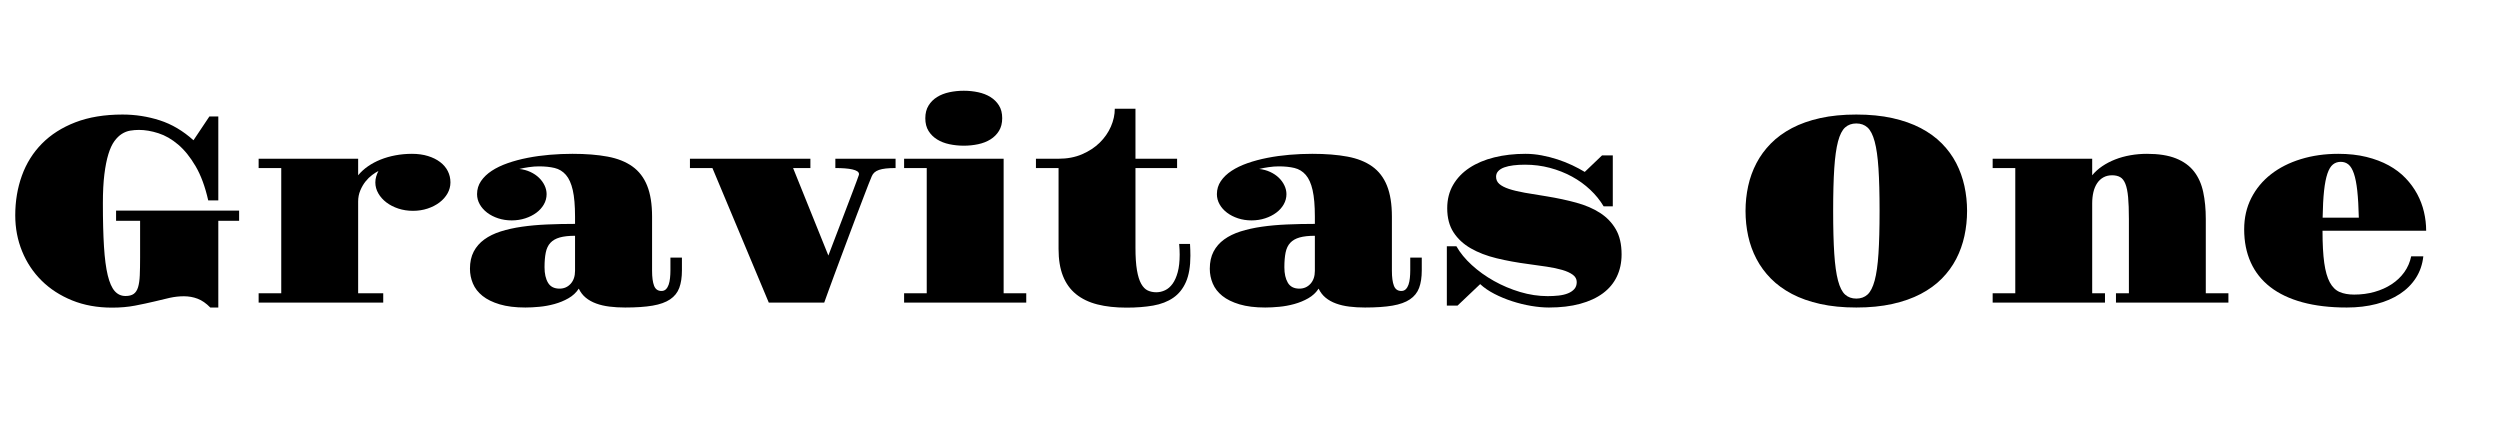 <svg width="170" height="30" xmlns="http://www.w3.org/2000/svg" viewBox="0 0 170 30"><g fill="currentColor"><path d="M1.037 14.644 Q1.037 13.194 1.49 11.941 1.942 10.689 2.852 9.766 3.762 8.843 5.128 8.316 6.495 7.789 8.332 7.789 9.642 7.789 10.868 8.184 12.094 8.58 13.157 9.538 L14.238 7.92 14.845 7.92 14.845 13.625 14.159 13.625 Q13.843 12.227 13.302 11.304 12.762 10.381 12.116 9.832 11.47 9.283 10.771 9.059 10.072 8.834 9.448 8.834 9.149 8.834 8.855 8.883 8.561 8.931 8.288 9.103 8.016 9.274 7.778 9.599 7.541 9.924 7.37 10.482 7.198 11.041 7.097 11.858 6.996 12.675 6.996 13.827 6.996 15.567 7.071 16.771 7.146 17.975 7.326 18.718 7.506 19.46 7.8 19.794 8.095 20.128 8.534 20.128 8.886 20.128 9.088 19.988 9.29 19.847 9.387 19.535 9.483 19.223 9.505 18.727 9.527 18.23 9.527 17.509 L9.527 15.013 7.893 15.013 7.893 14.319 16.26 14.319 16.26 15.013 14.845 15.013 14.845 20.911 14.3 20.911 Q13.878 20.48 13.438 20.313 12.999 20.146 12.507 20.146 12.032 20.146 11.549 20.251 11.065 20.357 10.512 20.498 9.888 20.647 9.18 20.783 8.473 20.919 7.62 20.919 6.117 20.919 4.904 20.427 3.691 19.935 2.83 19.083 1.969 18.23 1.503 17.087 1.037 15.945 1.037 14.644 z" /><path d="M17.587 19.944 L19.125 19.944 19.125 11.427 17.587 11.427 17.587 10.794 24.354 10.794 24.354 11.919 Q24.636 11.577 25.022 11.309 25.409 11.041 25.879 10.852 26.35 10.663 26.89 10.562 27.431 10.46 28.011 10.46 28.617 10.46 29.101 10.61 29.584 10.759 29.927 11.019 30.27 11.278 30.45 11.634 30.63 11.99 30.63 12.403 30.63 12.798 30.432 13.15 30.234 13.501 29.887 13.765 29.54 14.029 29.074 14.183 28.608 14.336 28.081 14.336 27.554 14.336 27.088 14.183 26.622 14.029 26.275 13.765 25.928 13.501 25.726 13.15 25.523 12.798 25.523 12.403 25.523 12.201 25.581 12.003 25.638 11.805 25.734 11.629 25.55 11.717 25.308 11.897 25.066 12.078 24.855 12.341 24.645 12.605 24.5 12.952 24.354 13.299 24.354 13.704 L24.354 19.944 26.06 19.944 26.06 20.577 17.587 20.577 17.587 19.944 z" /><path d="M31.957 18.274 Q31.957 17.597 32.212 17.109 32.467 16.622 32.933 16.283 33.398 15.945 34.049 15.738 34.699 15.532 35.495 15.417 36.29 15.303 37.204 15.264 38.118 15.224 39.103 15.224 L39.103 14.732 Q39.103 13.607 38.949 12.93 38.795 12.253 38.483 11.893 38.171 11.533 37.714 11.423 37.257 11.313 36.65 11.313 36.325 11.313 35.96 11.366 35.596 11.418 35.314 11.489 35.719 11.533 36.062 11.691 36.404 11.849 36.65 12.086 36.896 12.324 37.033 12.614 37.169 12.904 37.169 13.203 37.169 13.572 36.984 13.897 36.8 14.222 36.475 14.464 36.149 14.706 35.719 14.846 35.288 14.987 34.796 14.987 34.304 14.987 33.877 14.846 33.451 14.706 33.13 14.464 32.81 14.222 32.625 13.897 32.44 13.572 32.44 13.203 32.44 12.71 32.708 12.315 32.977 11.919 33.438 11.616 33.899 11.313 34.528 11.093 35.156 10.874 35.877 10.733 36.598 10.592 37.375 10.526 38.153 10.46 38.927 10.46 40.298 10.46 41.313 10.649 42.328 10.838 43 11.317 43.673 11.796 44.007 12.627 44.341 13.458 44.341 14.732 L44.341 18.415 Q44.341 19.074 44.477 19.43 44.613 19.786 44.982 19.786 45.167 19.786 45.286 19.667 45.404 19.548 45.47 19.355 45.536 19.162 45.562 18.907 45.589 18.652 45.589 18.388 L45.589 17.518 46.371 17.518 46.371 18.388 Q46.371 19.091 46.191 19.575 46.011 20.058 45.567 20.357 45.123 20.656 44.38 20.783 43.638 20.911 42.513 20.911 41.941 20.911 41.445 20.849 40.948 20.788 40.54 20.638 40.131 20.489 39.832 20.243 39.533 19.997 39.357 19.627 39.094 20.032 38.654 20.282 38.215 20.533 37.705 20.673 37.195 20.814 36.677 20.862 36.158 20.911 35.728 20.911 34.699 20.911 33.979 20.695 33.258 20.48 32.81 20.12 32.361 19.759 32.159 19.28 31.957 18.801 31.957 18.274 zM37.028 18.177 Q37.028 18.828 37.266 19.228 37.503 19.627 38.048 19.627 38.505 19.627 38.804 19.298 39.103 18.968 39.103 18.415 L39.103 16.033 Q38.47 16.033 38.065 16.147 37.661 16.261 37.428 16.512 37.195 16.762 37.112 17.175 37.028 17.588 37.028 18.177 z" /><path d="M48.445 11.427 L46.916 11.427 46.916 10.794 55.107 10.794 55.107 11.427 53.93 11.427 56.329 17.377 Q56.514 16.894 56.733 16.318 56.953 15.743 57.177 15.154 57.401 14.565 57.612 14.011 57.823 13.458 57.99 13.018 58.157 12.579 58.263 12.289 58.368 11.999 58.386 11.946 58.412 11.884 58.412 11.84 58.412 11.726 58.293 11.647 58.175 11.568 57.959 11.52 57.744 11.471 57.45 11.449 57.155 11.427 56.804 11.427 L56.804 10.794 60.899 10.794 60.899 11.427 Q60.513 11.427 60.236 11.458 59.959 11.489 59.77 11.555 59.581 11.621 59.462 11.726 59.344 11.832 59.282 11.981 59.212 12.13 59.062 12.521 58.913 12.913 58.702 13.458 58.491 14.002 58.241 14.666 57.99 15.33 57.727 16.033 57.463 16.736 57.204 17.43 56.944 18.125 56.72 18.731 56.496 19.337 56.32 19.821 56.145 20.304 56.048 20.577 L52.277 20.577 48.445 11.427 z" /><path d="M65.54 9.907 Q65.03 9.907 64.556 9.806 64.081 9.705 63.721 9.48 63.36 9.256 63.141 8.905 62.921 8.553 62.921 8.043 62.921 7.534 63.141 7.178 63.36 6.822 63.721 6.598 64.081 6.374 64.556 6.272 65.03 6.171 65.54 6.171 66.041 6.171 66.516 6.272 66.99 6.374 67.351 6.598 67.711 6.822 67.931 7.173 68.15 7.525 68.15 8.035 68.15 8.544 67.931 8.9 67.711 9.256 67.351 9.48 66.99 9.705 66.516 9.806 66.041 9.907 65.54 9.907 zM61.479 19.944 L63.018 19.944 63.018 11.427 61.479 11.427 61.479 10.794 68.247 10.794 68.247 19.944 69.785 19.944 69.785 20.577 61.479 20.577 61.479 19.944 z" /><path d="M71.982 11.427 L70.444 11.427 70.444 10.794 71.982 10.794 Q72.87 10.794 73.578 10.491 74.285 10.188 74.782 9.7 75.278 9.212 75.542 8.606 75.806 8 75.806 7.393 L77.212 7.393 77.212 10.794 80.042 10.794 80.042 11.427 77.212 11.427 77.212 16.841 Q77.212 17.782 77.313 18.375 77.414 18.968 77.603 19.302 77.792 19.636 78.051 19.755 78.311 19.874 78.627 19.874 78.935 19.874 79.225 19.737 79.515 19.601 79.734 19.298 79.954 18.995 80.086 18.507 80.218 18.019 80.218 17.307 80.218 17.14 80.209 16.96 80.2 16.78 80.183 16.586 L80.921 16.586 Q80.947 17.026 80.947 17.386 80.947 18.485 80.644 19.175 80.341 19.865 79.778 20.251 79.216 20.638 78.412 20.779 77.607 20.919 76.605 20.919 75.48 20.919 74.619 20.7 73.758 20.48 73.169 20.001 72.58 19.522 72.281 18.766 71.982 18.01 71.982 16.929 L71.982 11.427 z" /><path d="M82.266 18.274 Q82.266 17.597 82.521 17.109 82.775 16.622 83.241 16.283 83.707 15.945 84.357 15.738 85.008 15.532 85.803 15.417 86.599 15.303 87.513 15.264 88.427 15.224 89.411 15.224 L89.411 14.732 Q89.411 13.607 89.257 12.93 89.104 12.253 88.792 11.893 88.479 11.533 88.022 11.423 87.565 11.313 86.959 11.313 86.634 11.313 86.269 11.366 85.904 11.418 85.623 11.489 86.027 11.533 86.37 11.691 86.713 11.849 86.959 12.086 87.205 12.324 87.341 12.614 87.478 12.904 87.478 13.203 87.478 13.572 87.293 13.897 87.108 14.222 86.783 14.464 86.458 14.706 86.027 14.846 85.597 14.987 85.104 14.987 84.612 14.987 84.186 14.846 83.76 14.706 83.439 14.464 83.118 14.222 82.934 13.897 82.749 13.572 82.749 13.203 82.749 12.71 83.017 12.315 83.285 11.919 83.747 11.616 84.208 11.313 84.836 11.093 85.465 10.874 86.186 10.733 86.906 10.592 87.684 10.526 88.462 10.46 89.235 10.46 90.606 10.46 91.622 10.649 92.637 10.838 93.309 11.317 93.981 11.796 94.315 12.627 94.649 13.458 94.649 14.732 L94.649 18.415 Q94.649 19.074 94.786 19.43 94.922 19.786 95.291 19.786 95.476 19.786 95.594 19.667 95.713 19.548 95.779 19.355 95.845 19.162 95.871 18.907 95.897 18.652 95.897 18.388 L95.897 17.518 96.68 17.518 96.68 18.388 Q96.68 19.091 96.5 19.575 96.319 20.058 95.875 20.357 95.432 20.656 94.689 20.783 93.946 20.911 92.821 20.911 92.25 20.911 91.753 20.849 91.257 20.788 90.848 20.638 90.439 20.489 90.141 20.243 89.842 19.997 89.666 19.627 89.402 20.032 88.963 20.282 88.523 20.533 88.014 20.673 87.504 20.814 86.985 20.862 86.467 20.911 86.036 20.911 85.008 20.911 84.287 20.695 83.566 20.48 83.118 20.12 82.67 19.759 82.468 19.28 82.266 18.801 82.266 18.274 zM87.337 18.177 Q87.337 18.828 87.574 19.228 87.812 19.627 88.356 19.627 88.813 19.627 89.112 19.298 89.411 18.968 89.411 18.415 L89.411 16.033 Q88.778 16.033 88.374 16.147 87.97 16.261 87.737 16.512 87.504 16.762 87.42 17.175 87.337 17.588 87.337 18.177 z" /><path d="M98.385 16.745 L99.035 16.745 Q99.413 17.413 100.081 18.023 100.749 18.634 101.588 19.104 102.428 19.575 103.368 19.856 104.309 20.137 105.24 20.137 105.627 20.137 105.987 20.098 106.348 20.058 106.62 19.948 106.893 19.838 107.055 19.654 107.218 19.469 107.218 19.179 107.218 18.88 106.95 18.683 106.682 18.485 106.225 18.353 105.768 18.221 105.174 18.133 104.581 18.045 103.939 17.958 102.779 17.808 101.769 17.562 100.758 17.316 100.011 16.885 99.264 16.455 98.837 15.795 98.411 15.136 98.411 14.161 98.411 13.264 98.811 12.574 99.211 11.884 99.923 11.414 100.635 10.944 101.61 10.702 102.586 10.46 103.737 10.46 104.282 10.46 104.84 10.566 105.398 10.671 105.921 10.843 106.444 11.014 106.915 11.238 107.385 11.462 107.763 11.691 L108.94 10.566 109.67 10.566 109.67 14.029 109.046 14.029 Q108.686 13.422 108.136 12.904 107.587 12.385 106.893 12.007 106.198 11.629 105.39 11.414 104.581 11.199 103.702 11.199 103.271 11.199 102.911 11.243 102.551 11.287 102.287 11.383 102.023 11.48 101.878 11.638 101.733 11.796 101.733 12.016 101.733 12.315 101.953 12.508 102.173 12.702 102.608 12.847 103.043 12.992 103.685 13.106 104.326 13.22 105.179 13.352 106.26 13.528 107.191 13.783 108.123 14.038 108.804 14.477 109.485 14.917 109.876 15.593 110.268 16.27 110.268 17.298 110.268 18.133 109.947 18.806 109.626 19.478 108.998 19.944 108.369 20.41 107.446 20.66 106.523 20.911 105.328 20.911 104.766 20.911 104.115 20.801 103.465 20.691 102.828 20.484 102.19 20.278 101.619 19.983 101.048 19.689 100.652 19.32 L99.114 20.779 98.385 20.779 98.385 16.745 z" /><path d="M118.696 14.345 Q118.696 13.475 118.876 12.649 119.057 11.823 119.439 11.093 119.821 10.364 120.419 9.757 121.017 9.151 121.852 8.711 122.687 8.272 123.776 8.03 124.866 7.789 126.229 7.789 127.591 7.789 128.681 8.03 129.771 8.272 130.61 8.711 131.449 9.151 132.047 9.757 132.645 10.364 133.022 11.093 133.4 11.823 133.581 12.649 133.761 13.475 133.761 14.345 133.761 15.215 133.581 16.046 133.4 16.876 133.022 17.606 132.645 18.335 132.047 18.942 131.449 19.548 130.61 19.988 129.771 20.427 128.681 20.669 127.591 20.911 126.229 20.911 124.866 20.911 123.776 20.669 122.687 20.427 121.852 19.988 121.017 19.548 120.419 18.942 119.821 18.335 119.439 17.606 119.057 16.876 118.876 16.05 118.696 15.224 118.696 14.345 zM126.229 20.304 Q126.686 20.304 126.989 20.032 127.292 19.759 127.477 19.078 127.661 18.397 127.736 17.25 127.811 16.103 127.811 14.345 127.811 12.596 127.736 11.449 127.661 10.302 127.477 9.621 127.292 8.94 126.989 8.667 126.686 8.395 126.229 8.395 125.771 8.395 125.468 8.667 125.165 8.94 124.985 9.621 124.805 10.302 124.73 11.449 124.655 12.596 124.655 14.345 124.655 16.103 124.73 17.25 124.805 18.397 124.985 19.078 125.165 19.759 125.468 20.032 125.771 20.304 126.229 20.304 z" /><path d="M135.501 19.944 L137.039 19.944 137.039 11.427 135.501 11.427 135.501 10.794 142.269 10.794 142.269 11.919 Q142.55 11.577 142.95 11.304 143.35 11.032 143.833 10.843 144.316 10.654 144.866 10.557 145.415 10.46 145.995 10.46 147.19 10.46 147.968 10.772 148.746 11.084 149.194 11.66 149.643 12.236 149.818 13.058 149.994 13.879 149.994 14.89 L149.994 19.944 151.532 19.944 151.532 20.577 143.886 20.577 143.886 19.944 144.765 19.944 144.765 14.89 Q144.765 13.985 144.712 13.409 144.659 12.833 144.527 12.504 144.396 12.174 144.176 12.047 143.956 11.919 143.622 11.919 143.288 11.919 143.033 12.06 142.778 12.201 142.607 12.456 142.436 12.71 142.352 13.062 142.269 13.414 142.269 13.827 L142.269 19.944 143.139 19.944 143.139 20.577 135.501 20.577 135.501 19.944 z" /><path d="M152.604 15.593 Q152.604 14.416 153.088 13.466 153.571 12.517 154.428 11.849 155.285 11.181 156.458 10.821 157.632 10.46 159.003 10.46 160.058 10.46 160.915 10.671 161.771 10.882 162.435 11.247 163.099 11.612 163.578 12.113 164.057 12.614 164.369 13.194 164.681 13.774 164.83 14.411 164.979 15.048 164.979 15.69 L157.931 15.69 Q157.931 17.035 158.049 17.878 158.168 18.722 158.427 19.201 158.687 19.68 159.095 19.856 159.504 20.032 160.084 20.032 160.822 20.032 161.473 19.847 162.123 19.663 162.637 19.324 163.151 18.986 163.494 18.507 163.837 18.028 163.96 17.43 L164.786 17.43 Q164.698 18.248 164.285 18.894 163.872 19.54 163.191 19.988 162.51 20.436 161.591 20.673 160.673 20.911 159.583 20.911 157.869 20.911 156.564 20.555 155.259 20.199 154.38 19.518 153.501 18.836 153.053 17.848 152.604 16.859 152.604 15.593 zM160.4 14.802 Q160.374 13.704 160.295 12.974 160.216 12.245 160.066 11.805 159.917 11.366 159.697 11.186 159.478 11.005 159.17 11.005 158.862 11.005 158.638 11.186 158.414 11.366 158.265 11.805 158.115 12.245 158.036 12.974 157.957 13.704 157.939 14.802 L160.4 14.802 z" /></g></svg>
